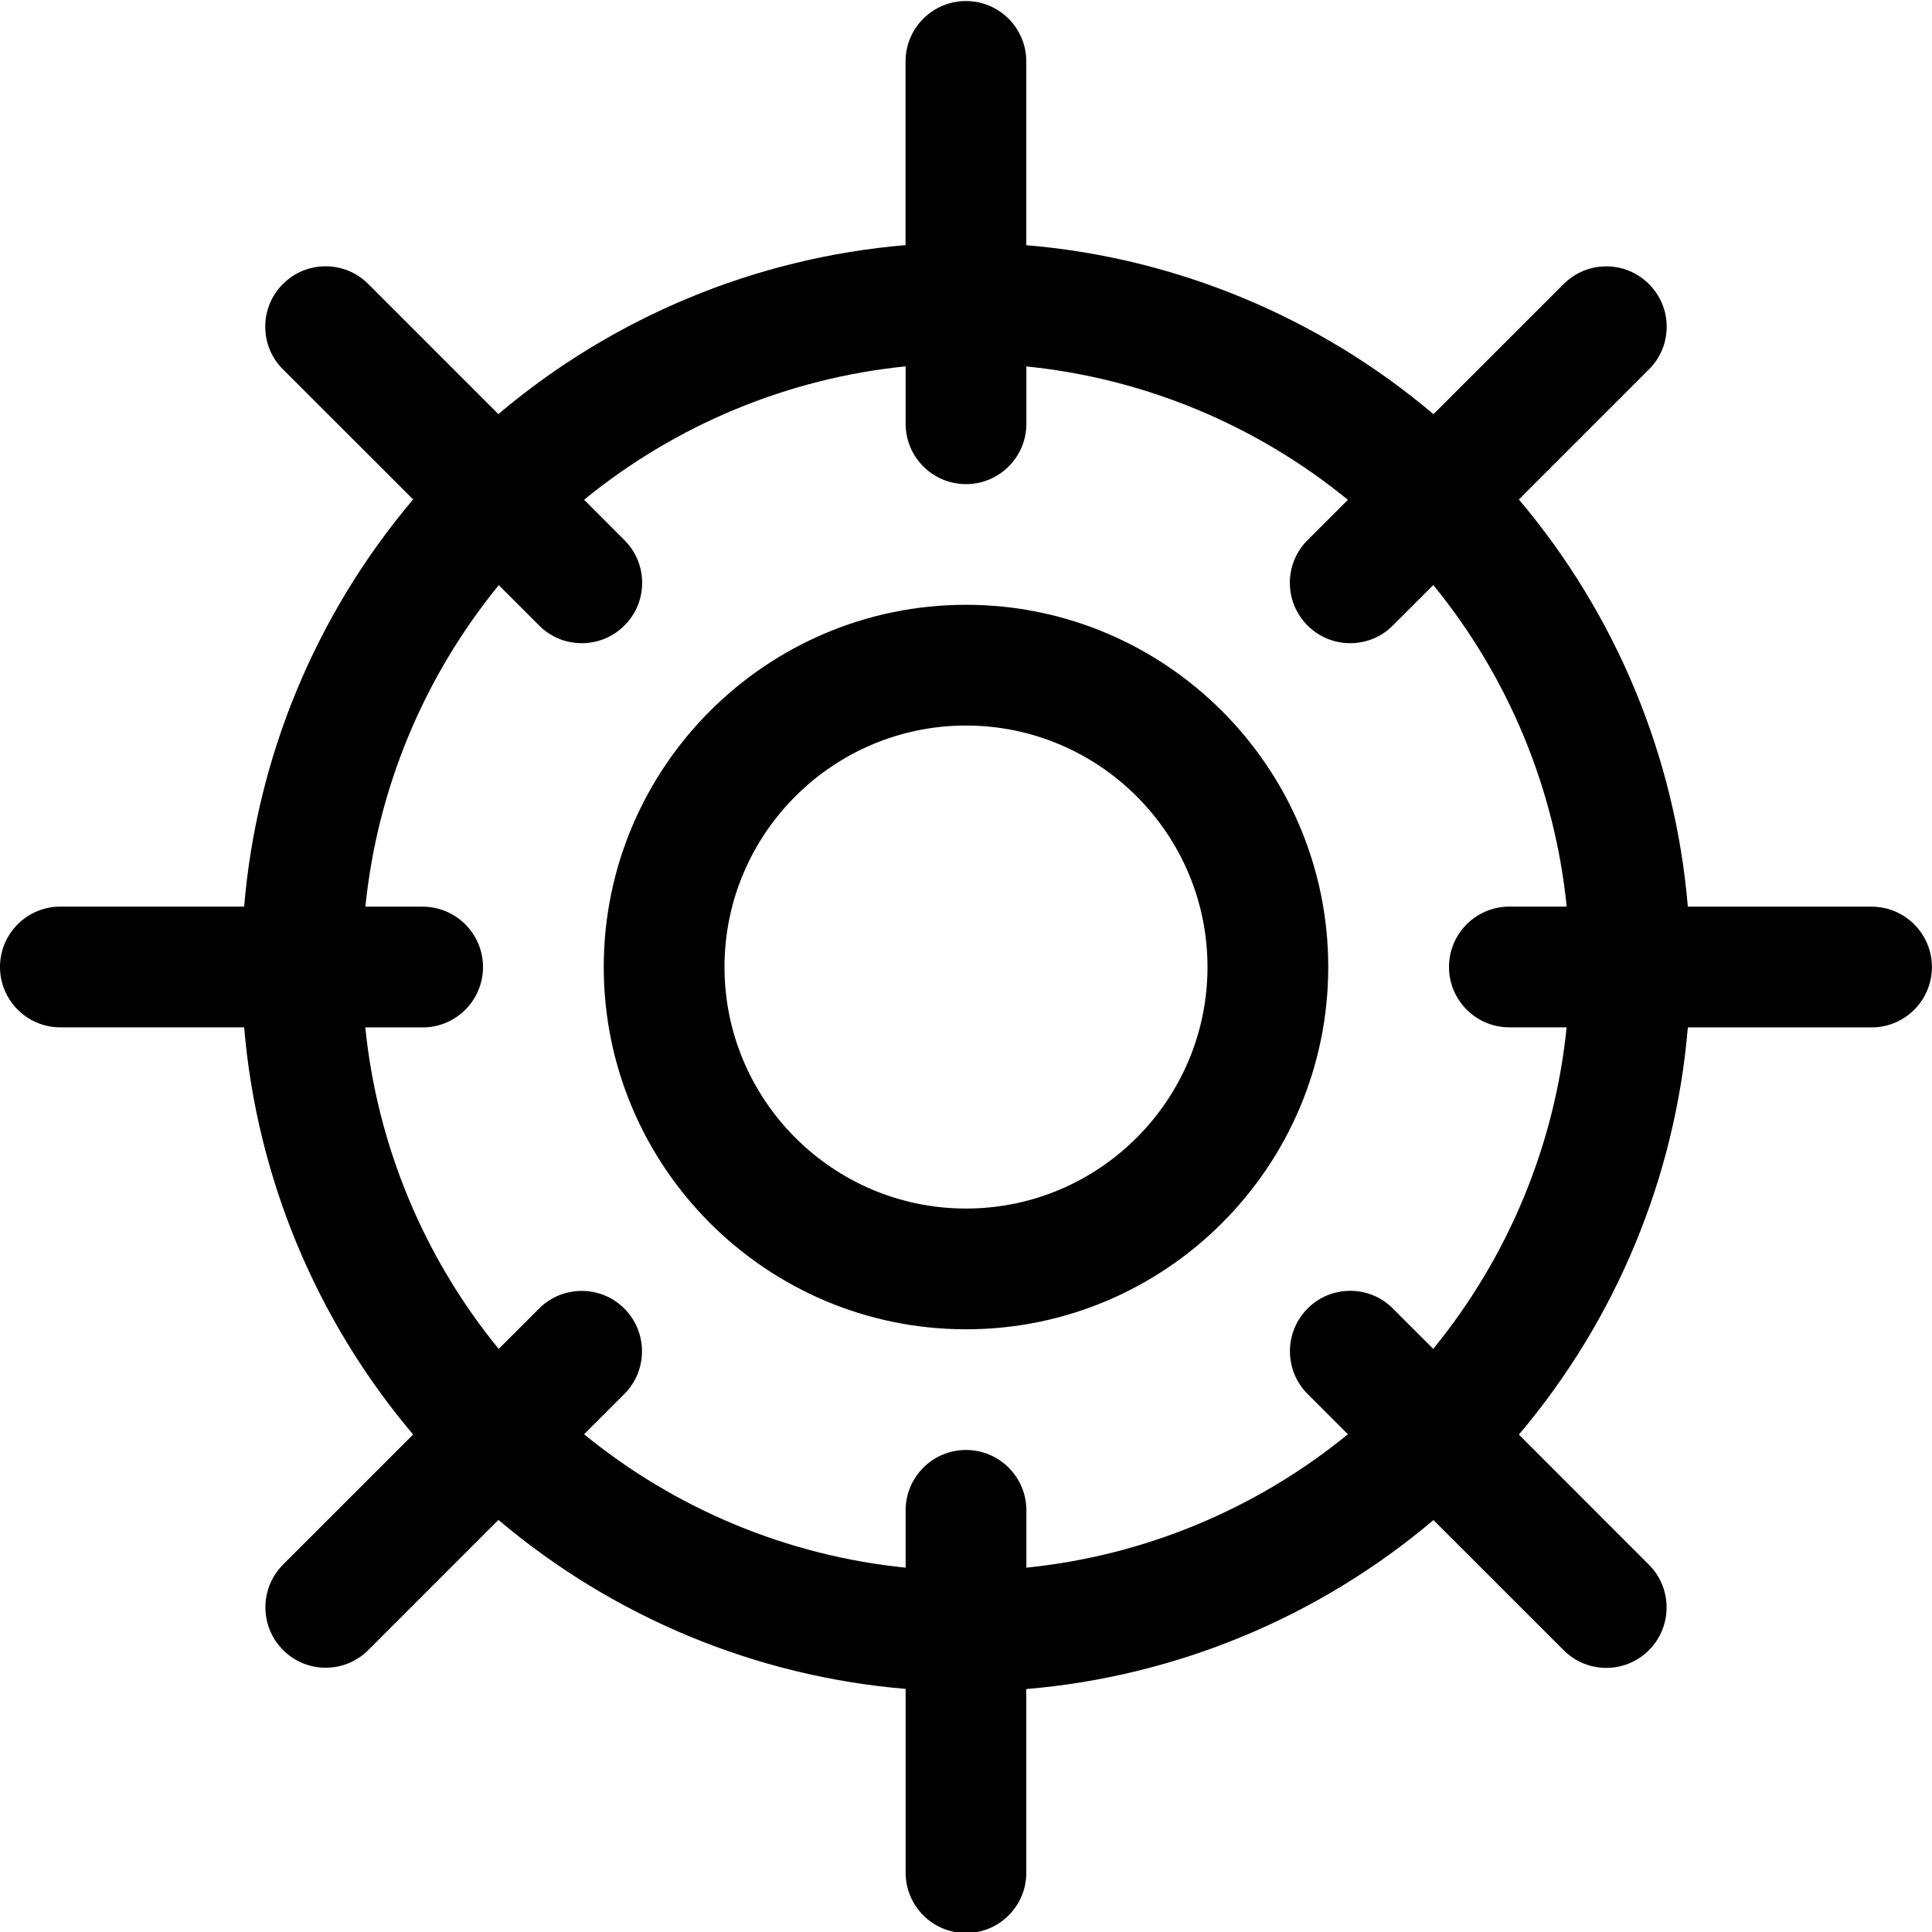 <?xml version="1.0" encoding="utf-8"?>
<!-- Generator: Adobe Illustrator 22.1.0, SVG Export Plug-In . SVG Version: 6.00 Build 0)  -->
<svg version="1.1" id="Layer_1" xmlns="http://www.w3.org/2000/svg" xmlns:xlink="http://www.w3.org/1999/xlink" x="0px" y="0px"
	 viewBox="0 0 24 24" style="enable-background:new 0 0 24 24;" xml:space="preserve">
<title>sea-transport-wheel-boat</title>
<g>
	<path d="M12,24.013c-0.414,0-0.75-0.336-0.75-0.75V20.98c-1.858-0.155-3.63-0.891-5.058-2.099l-1.616,1.616
		c-0.142,0.142-0.33,0.22-0.53,0.22s-0.389-0.078-0.53-0.22c-0.292-0.292-0.292-0.768,0-1.061l1.616-1.616
		c-1.208-1.427-1.943-3.2-2.099-5.058H0.75c-0.414,0-0.75-0.336-0.75-0.75c0-0.414,0.336-0.75,0.75-0.75h2.283
		c0.155-1.858,0.891-3.631,2.099-5.058L3.515,4.588c-0.142-0.141-0.22-0.33-0.22-0.53s0.078-0.389,0.22-0.53
		c0.141-0.142,0.33-0.22,0.53-0.22s0.389,0.078,0.53,0.22l1.616,1.616c1.428-1.208,3.2-1.943,5.058-2.099V0.763
		c0-0.414,0.336-0.75,0.75-0.75s0.75,0.336,0.75,0.75v2.283c1.858,0.155,3.631,0.891,5.058,2.099l1.617-1.616
		c0.142-0.142,0.33-0.22,0.53-0.22s0.389,0.078,0.53,0.22c0.142,0.142,0.22,0.33,0.22,0.53c0,0.2-0.078,0.389-0.22,0.53
		l-1.616,1.616c1.208,1.428,1.943,3.2,2.099,5.058h2.282c0.414,0,0.75,0.336,0.75,0.75c0,0.414-0.336,0.75-0.75,0.75h-2.282
		c-0.155,1.858-0.891,3.631-2.099,5.058l1.616,1.617c0.292,0.292,0.292,0.768,0,1.061c-0.142,0.142-0.33,0.22-0.53,0.22
		s-0.389-0.078-0.53-0.22l-1.617-1.616c-1.427,1.208-3.2,1.943-5.058,2.099v2.282C12.75,23.676,12.414,24.013,12,24.013z
		 M7.256,17.817c1.14,0.932,2.533,1.51,3.994,1.657v-0.712c0-0.414,0.336-0.75,0.75-0.75s0.75,0.336,0.75,0.75v0.712
		c1.46-0.147,2.854-0.725,3.994-1.657l-0.501-0.501c-0.292-0.292-0.292-0.768,0-1.061c0.142-0.142,0.33-0.22,0.53-0.22
		s0.389,0.078,0.53,0.22l0.501,0.501c0.932-1.139,1.51-2.533,1.657-3.994H18.75c-0.414,0-0.75-0.336-0.75-0.75
		c0-0.414,0.336-0.75,0.75-0.75h0.712c-0.147-1.461-0.725-2.854-1.657-3.994L17.303,7.77c-0.142,0.142-0.33,0.22-0.53,0.22
		s-0.389-0.078-0.53-0.22c-0.142-0.142-0.22-0.33-0.22-0.53c0-0.2,0.078-0.389,0.22-0.53l0.501-0.501
		c-1.14-0.932-2.533-1.51-3.994-1.657v0.712c0,0.414-0.336,0.75-0.75,0.75s-0.75-0.336-0.75-0.75V4.551
		C9.79,4.698,8.396,5.276,7.256,6.208L7.757,6.71c0.142,0.141,0.22,0.33,0.22,0.53s-0.078,0.389-0.22,0.53
		c-0.141,0.142-0.33,0.22-0.53,0.22s-0.389-0.078-0.53-0.22L6.196,7.269c-0.932,1.14-1.51,2.533-1.657,3.994H5.25
		c0.414,0,0.75,0.336,0.75,0.75c0,0.414-0.336,0.75-0.75,0.75H4.538c0.147,1.46,0.725,2.854,1.657,3.994l0.501-0.501
		c0.142-0.142,0.33-0.22,0.53-0.22s0.389,0.078,0.53,0.22c0.292,0.292,0.292,0.768,0,1.061L7.256,17.817z"/>
	<path d="M12,16.513c-2.481,0-4.5-2.019-4.5-4.5s2.019-4.5,4.5-4.5c2.481,0,4.5,2.019,4.5,4.5S14.481,16.513,12,16.513z M12,9.013
		c-1.654,0-3,1.346-3,3s1.346,3,3,3c1.654,0,3-1.346,3-3S13.654,9.013,12,9.013z"/>
</g>
</svg>
